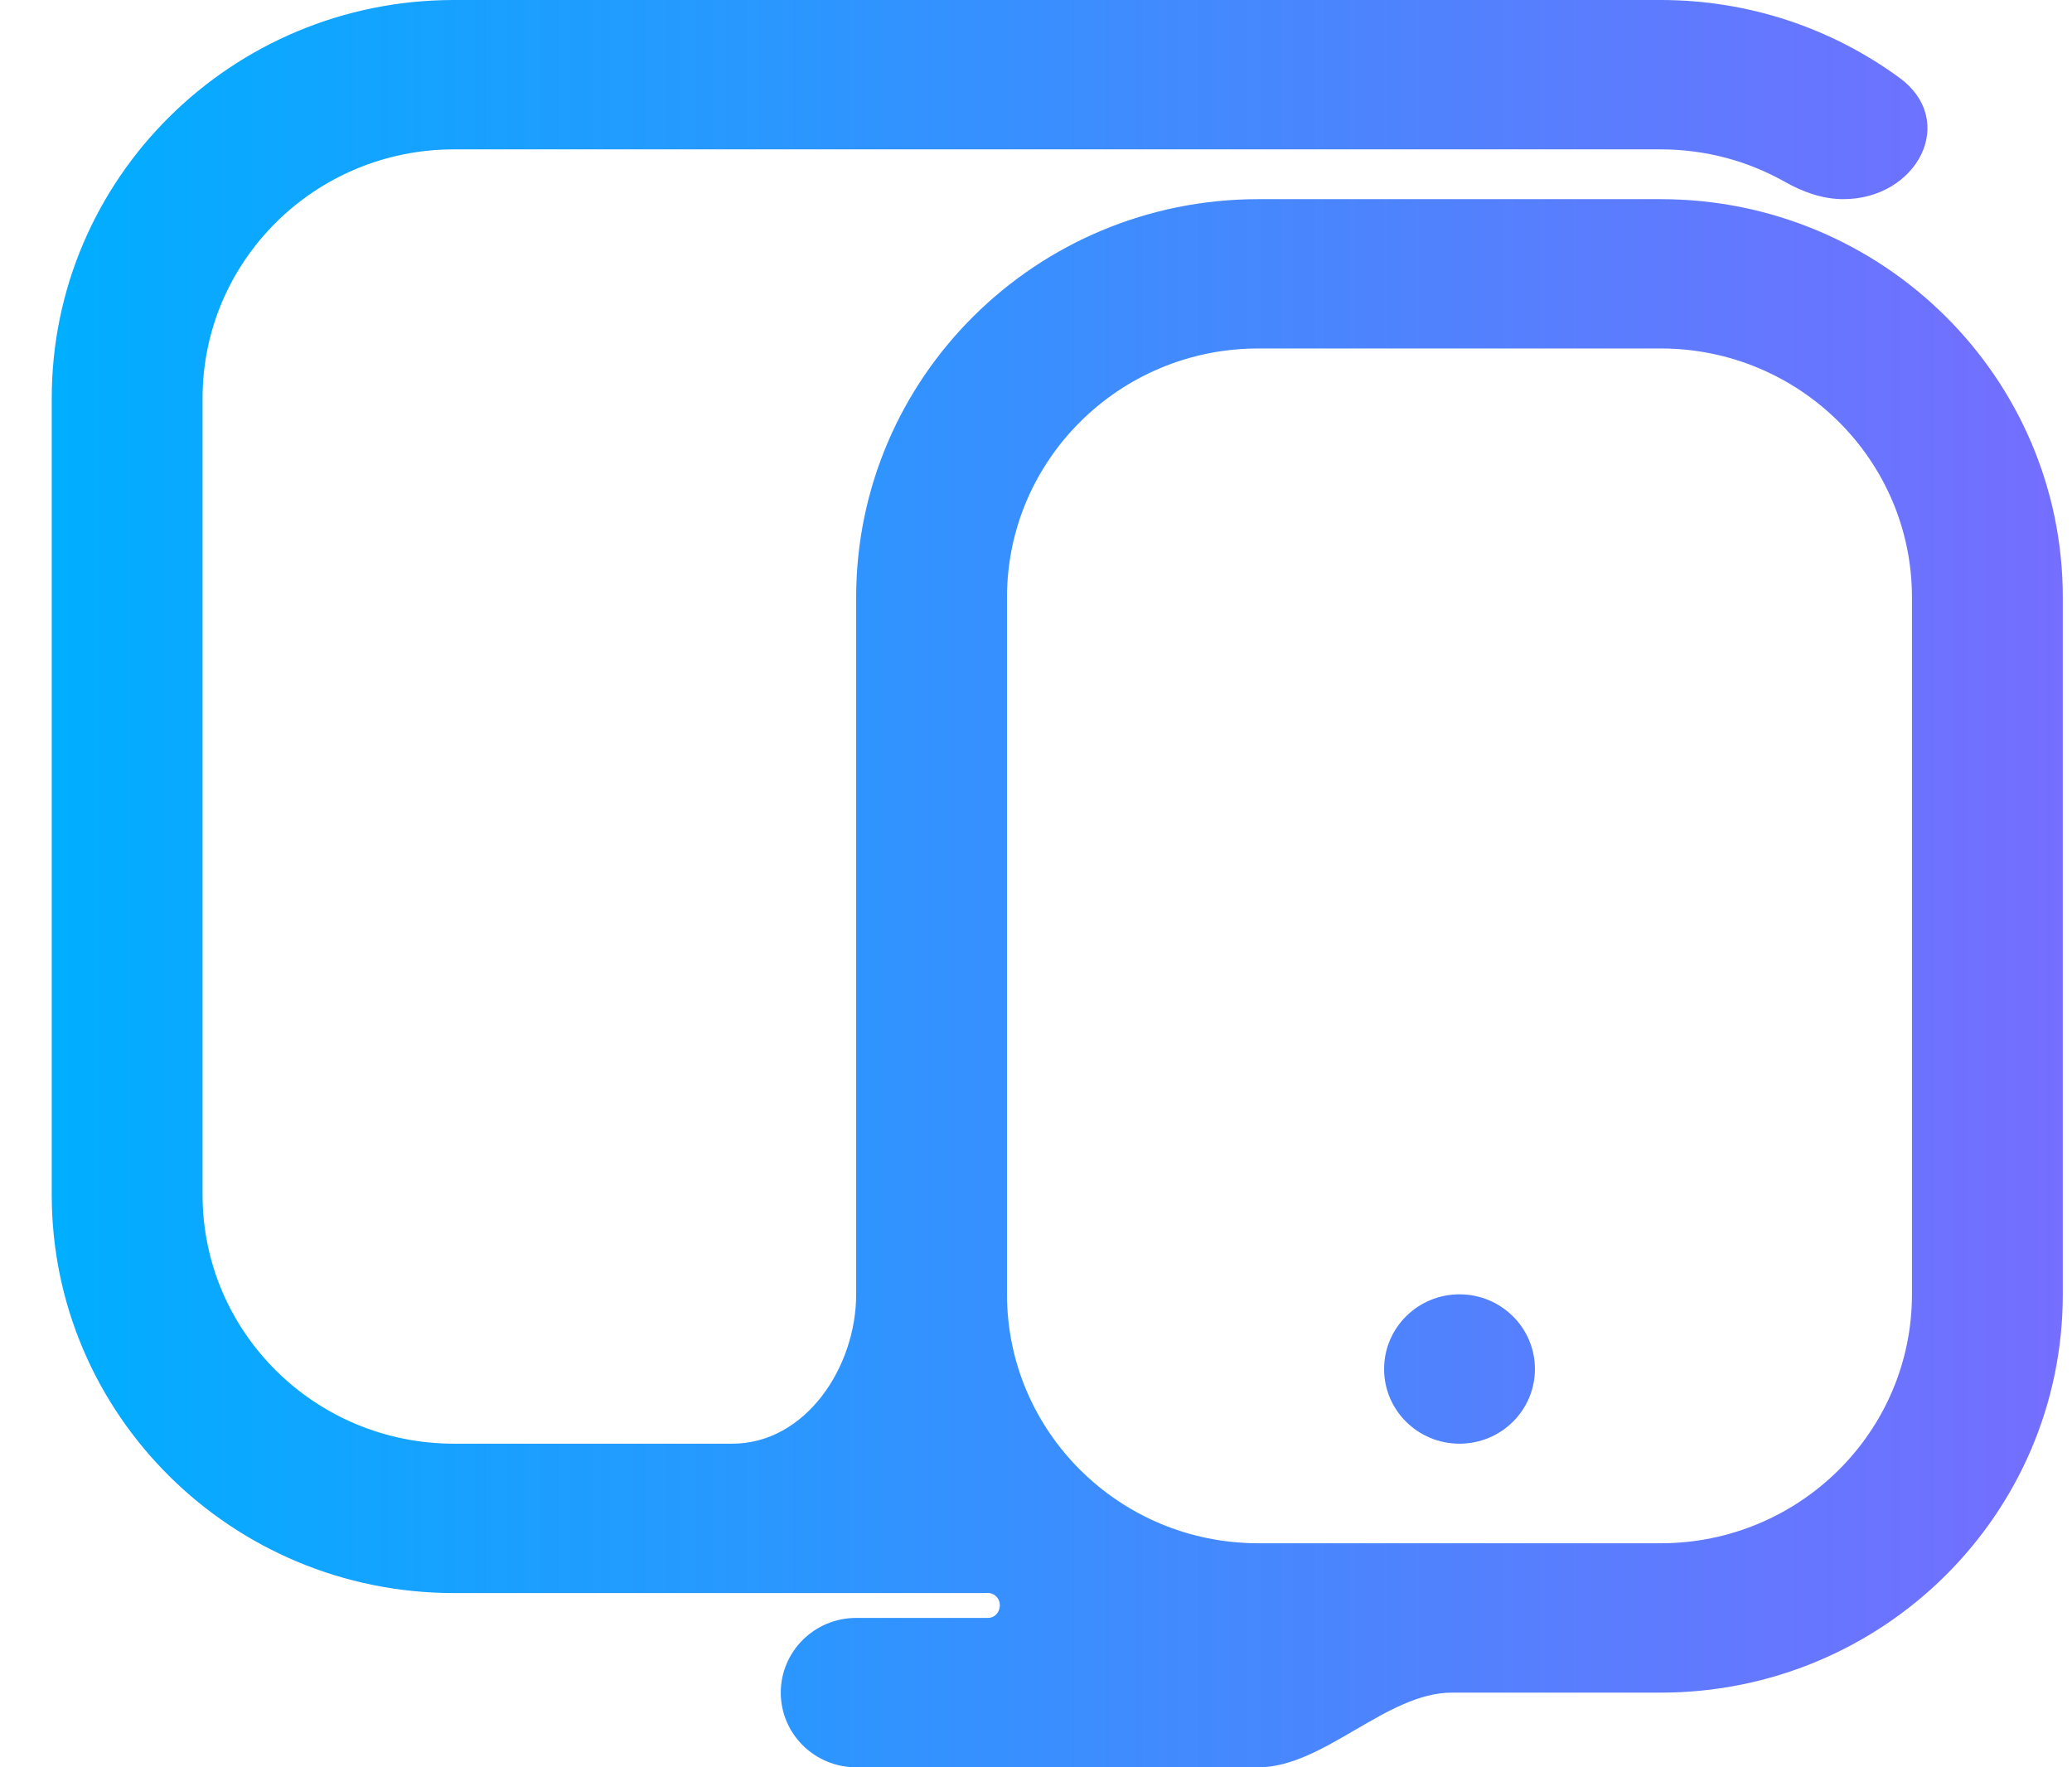 <svg width="34" height="29" viewBox="0 0 34 29" fill="none" xmlns="http://www.w3.org/2000/svg">
<path d="M23.949 23.69C24.633 23.69 25.187 23.142 25.187 22.465C25.187 21.788 24.633 21.239 23.949 21.239C23.266 21.239 22.712 21.788 22.712 22.465C22.712 23.142 23.266 23.69 23.949 23.69Z" fill="url(#paint0_linear_3875_27413)"/>
<path fill-rule="evenodd" clip-rule="evenodd" d="M27.249 2.451H7.449C5.171 2.451 3.324 4.279 3.324 6.535V19.606C3.324 21.861 5.171 23.69 7.449 23.69H12.016C13.215 23.69 14.049 22.439 14.049 21.239V9.803C14.049 6.194 17.004 3.268 20.649 3.268H27.249C30.894 3.268 33.849 6.194 33.849 9.803V21.239C33.849 24.849 30.894 27.775 27.249 27.775H23.821C22.753 27.775 21.718 29 20.649 29H14.049C13.366 29 12.812 28.451 12.812 27.775C12.812 27.098 13.366 26.549 14.049 26.549H16.211C16.395 26.549 16.476 26.306 16.336 26.186C16.295 26.151 16.241 26.135 16.187 26.139C16.162 26.14 16.137 26.141 16.112 26.141H7.449C3.804 26.141 0.849 23.215 0.849 19.606V6.535C0.849 2.926 3.804 0 7.449 0H27.249C28.716 0 30.071 0.474 31.167 1.275C32.138 1.986 31.455 3.268 30.248 3.268C29.908 3.268 29.582 3.15 29.287 2.983C28.686 2.644 27.991 2.451 27.249 2.451ZM27.249 5.718H20.649C18.371 5.718 16.524 7.547 16.524 9.803V21.239C16.524 23.495 18.371 25.324 20.649 25.324H27.249C29.527 25.324 31.374 23.495 31.374 21.239V9.803C31.374 7.547 29.527 5.718 27.249 5.718Z" fill="url(#paint1_linear_3875_27413)"/>
<defs>
<linearGradient id="paint0_linear_3875_27413" x1="0.849" y1="14.5" x2="33.849" y2="14.5" gradientUnits="userSpaceOnUse">
<stop stop-color="#00AEFF"/>
<stop offset="1" stop-color="#756EFE"/>
</linearGradient>
<linearGradient id="paint1_linear_3875_27413" x1="0.849" y1="14.5" x2="33.849" y2="14.5" gradientUnits="userSpaceOnUse">
<stop stop-color="#00AEFF"/>
<stop offset="1" stop-color="#756EFE"/>
</linearGradient>
</defs>
</svg>
